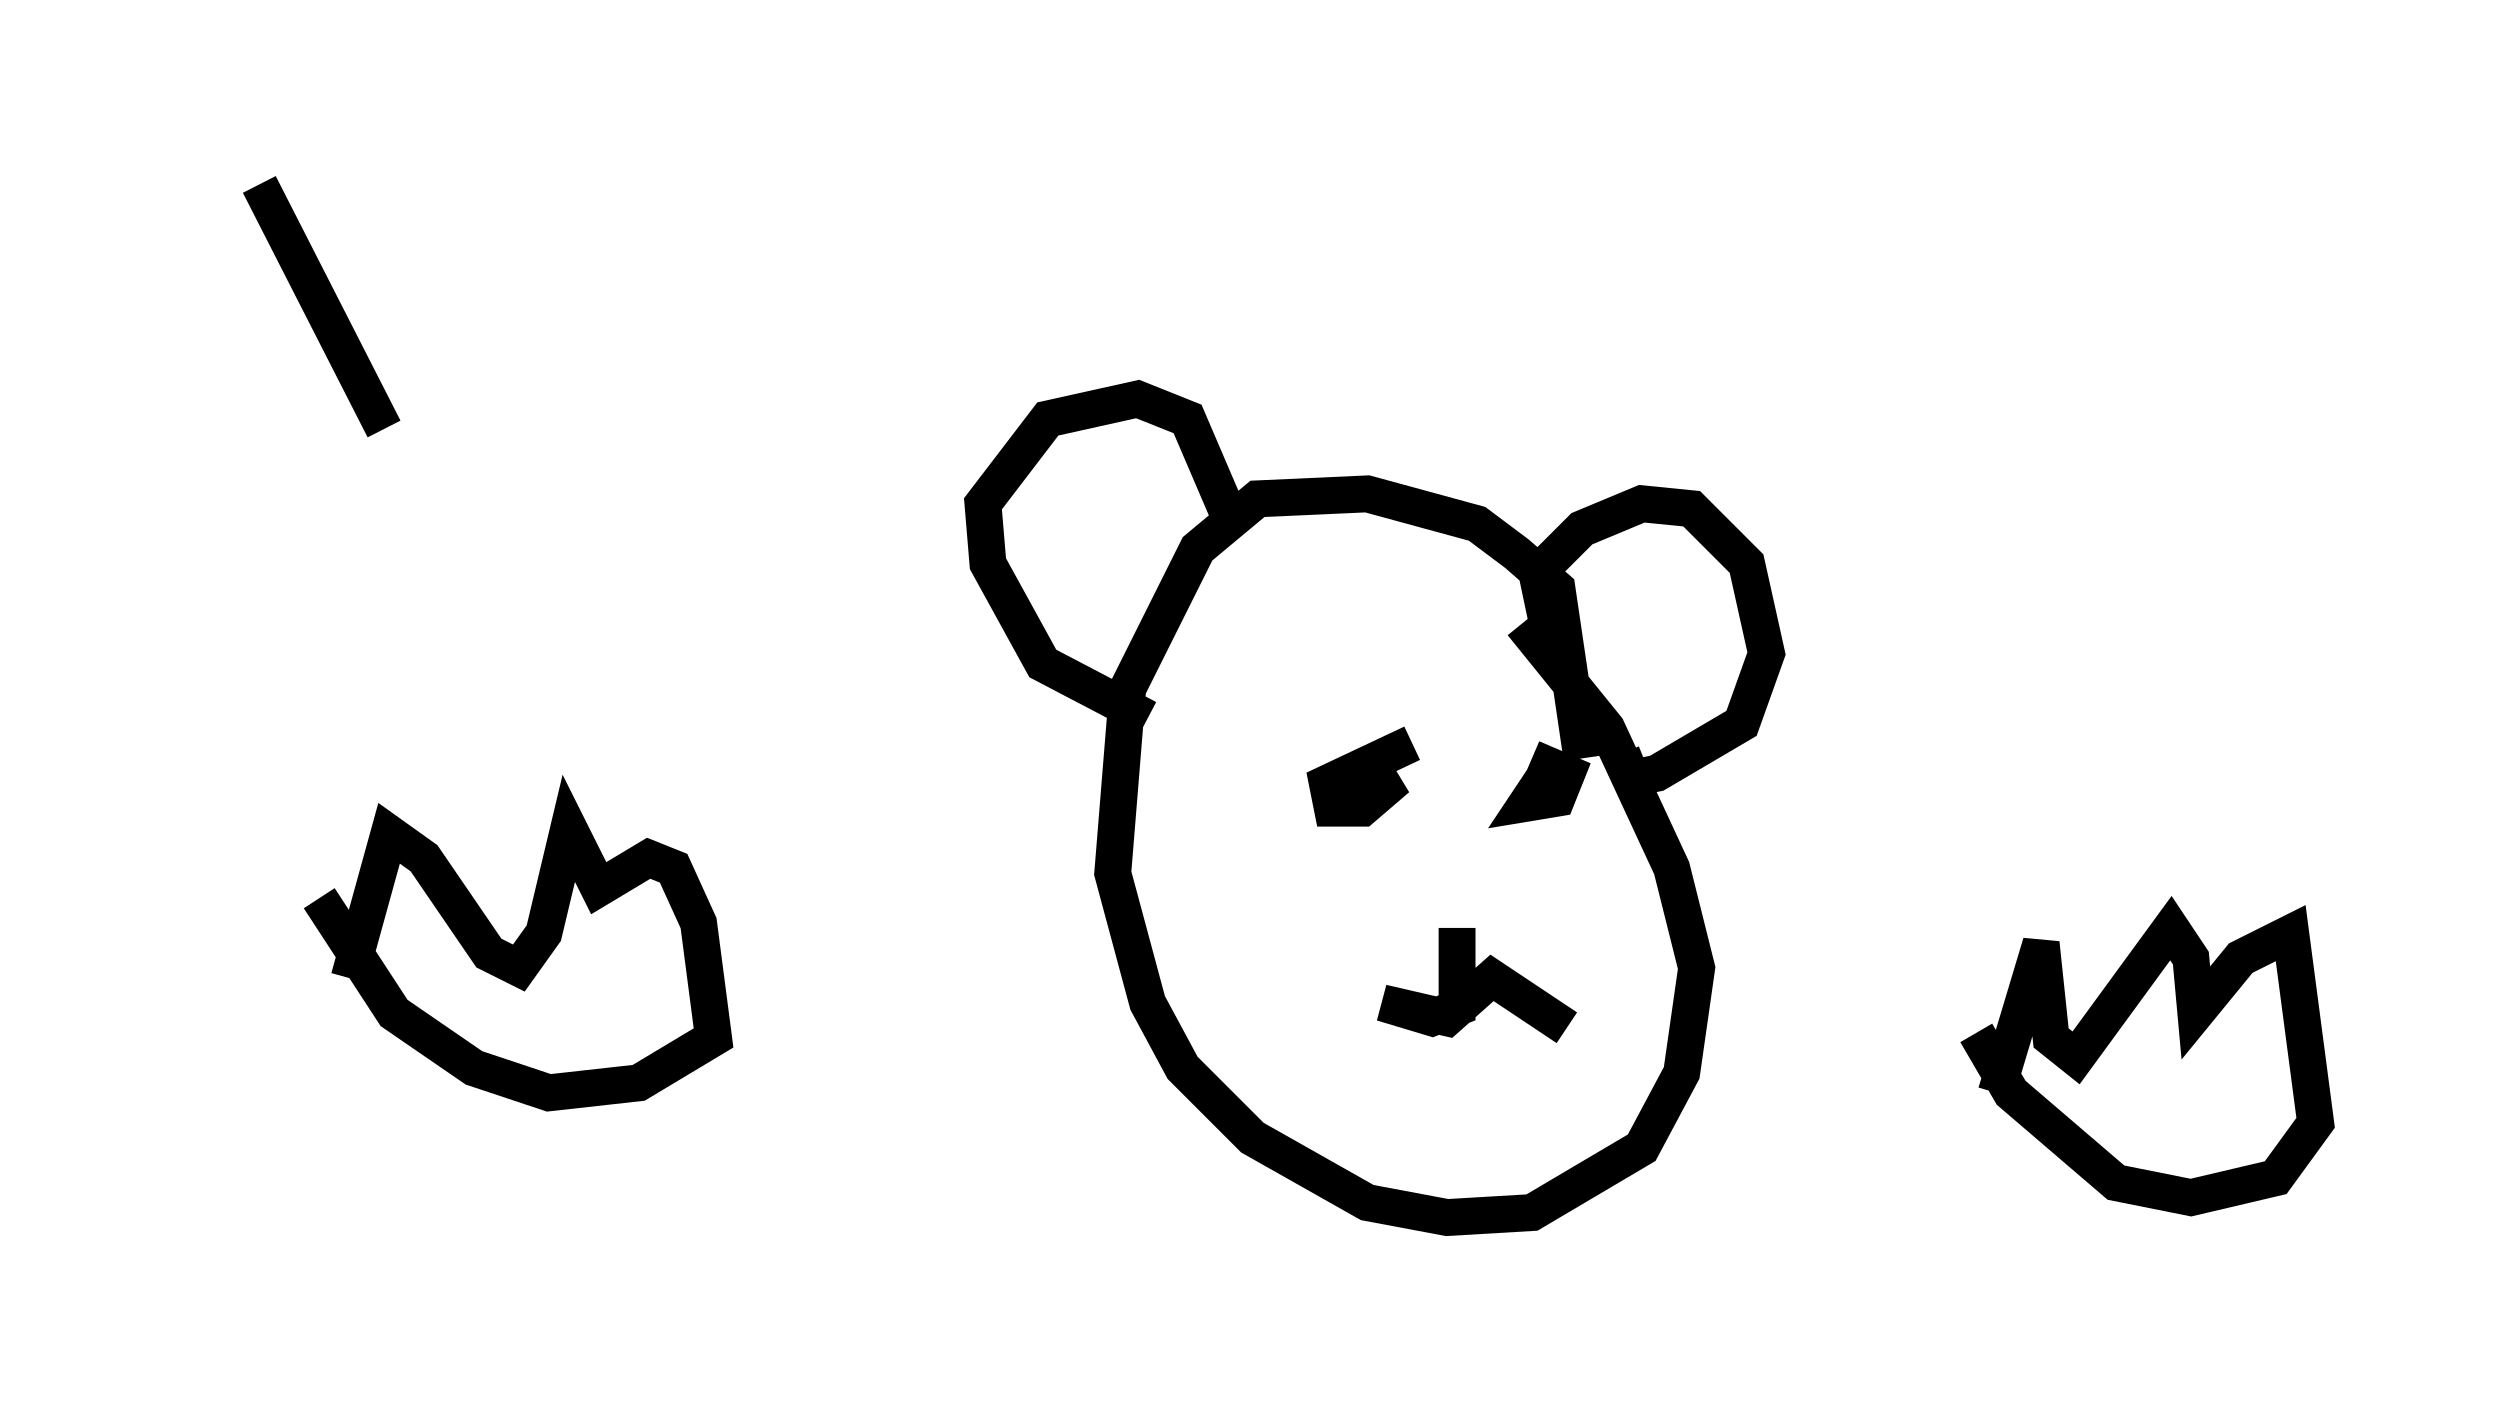 <?xml version="1.0" encoding="utf-8" ?>
<svg baseProfile="full" height="38.011" version="1.1" width="67.78" xmlns="http://www.w3.org/2000/svg" xmlns:ev="http://www.w3.org/2001/xml-events" xmlns:xlink="http://www.w3.org/1999/xlink"><defs /><rect fill="white" height="38.011" width="67.78" x="0" y="0" /><path d="M5, 10.819 m2.03, -5.819 l3.383, 6.631 m-0.947, 14.885 l1.083, -3.924 0.947, 0.677 l1.759, 2.571 0.812, 0.406 l0.677, -0.947 0.677, -2.842 l0.812, 1.624 1.353, -0.812 l0.677, 0.271 0.677, 1.488 l0.406, 3.112 -2.03, 1.218 l-2.436, 0.271 -2.03, -0.677 l-2.165, -1.488 -2.03, -3.112 m45.466, 5.277 l1.218, -4.059 0.271, 2.571 l0.677, 0.541 2.571, -3.518 l0.541, 0.812 0.135, 1.488 l1.218, -1.488 1.353, -0.677 l0.677, 5.142 -1.083, 1.488 l-2.3, 0.541 -2.03, -0.406 l-2.842, -2.436 -0.947, -1.624 m-10.69, -7.442 l-0.677, -4.601 -1.083, -0.947 l-1.083, -0.812 -2.977, -0.812 l-2.977, 0.135 -1.624, 1.353 l-1.894, 3.789 -0.406, 5.007 l0.947, 3.518 0.947, 1.759 l1.894, 1.894 3.112, 1.759 l2.165, 0.406 2.3, -0.135 l2.977, -1.759 1.083, -2.03 l0.406, -2.842 -0.677, -2.706 l-1.759, -3.789 -2.3, -2.842 m-7.848, -2.706 l-1.218, -2.842 -1.353, -0.541 l-2.436, 0.541 -1.759, 2.3 l0.135, 1.624 1.488, 2.706 l2.842, 1.488 m11.096, -1.353 l-0.541, -2.571 1.218, -1.218 l1.624, -0.677 1.353, 0.135 l1.488, 1.488 0.541, 2.436 l-0.677, 1.894 -2.3, 1.353 l-0.677, 0.135 -0.271, -0.677 m-9.066, -1.218 l0.0, 0.0 m5.819, 1.624 l0.0, 0.0 m1.218, 0.135 l-0.541, 0.812 0.812, -0.135 l0.271, -0.677 -0.947, -0.406 m-3.248, -0.406 l-2.3, 1.083 0.135, 0.677 l0.812, 0.0 0.947, -0.812 l-0.677, 0.271 m2.3, 3.789 l0.0, 2.165 -0.677, 0.271 l-1.353, -0.406 1.759, 0.406 l1.218, -1.083 2.03, 1.353 " fill="none" stroke="black" stroke-width="1" /></svg>